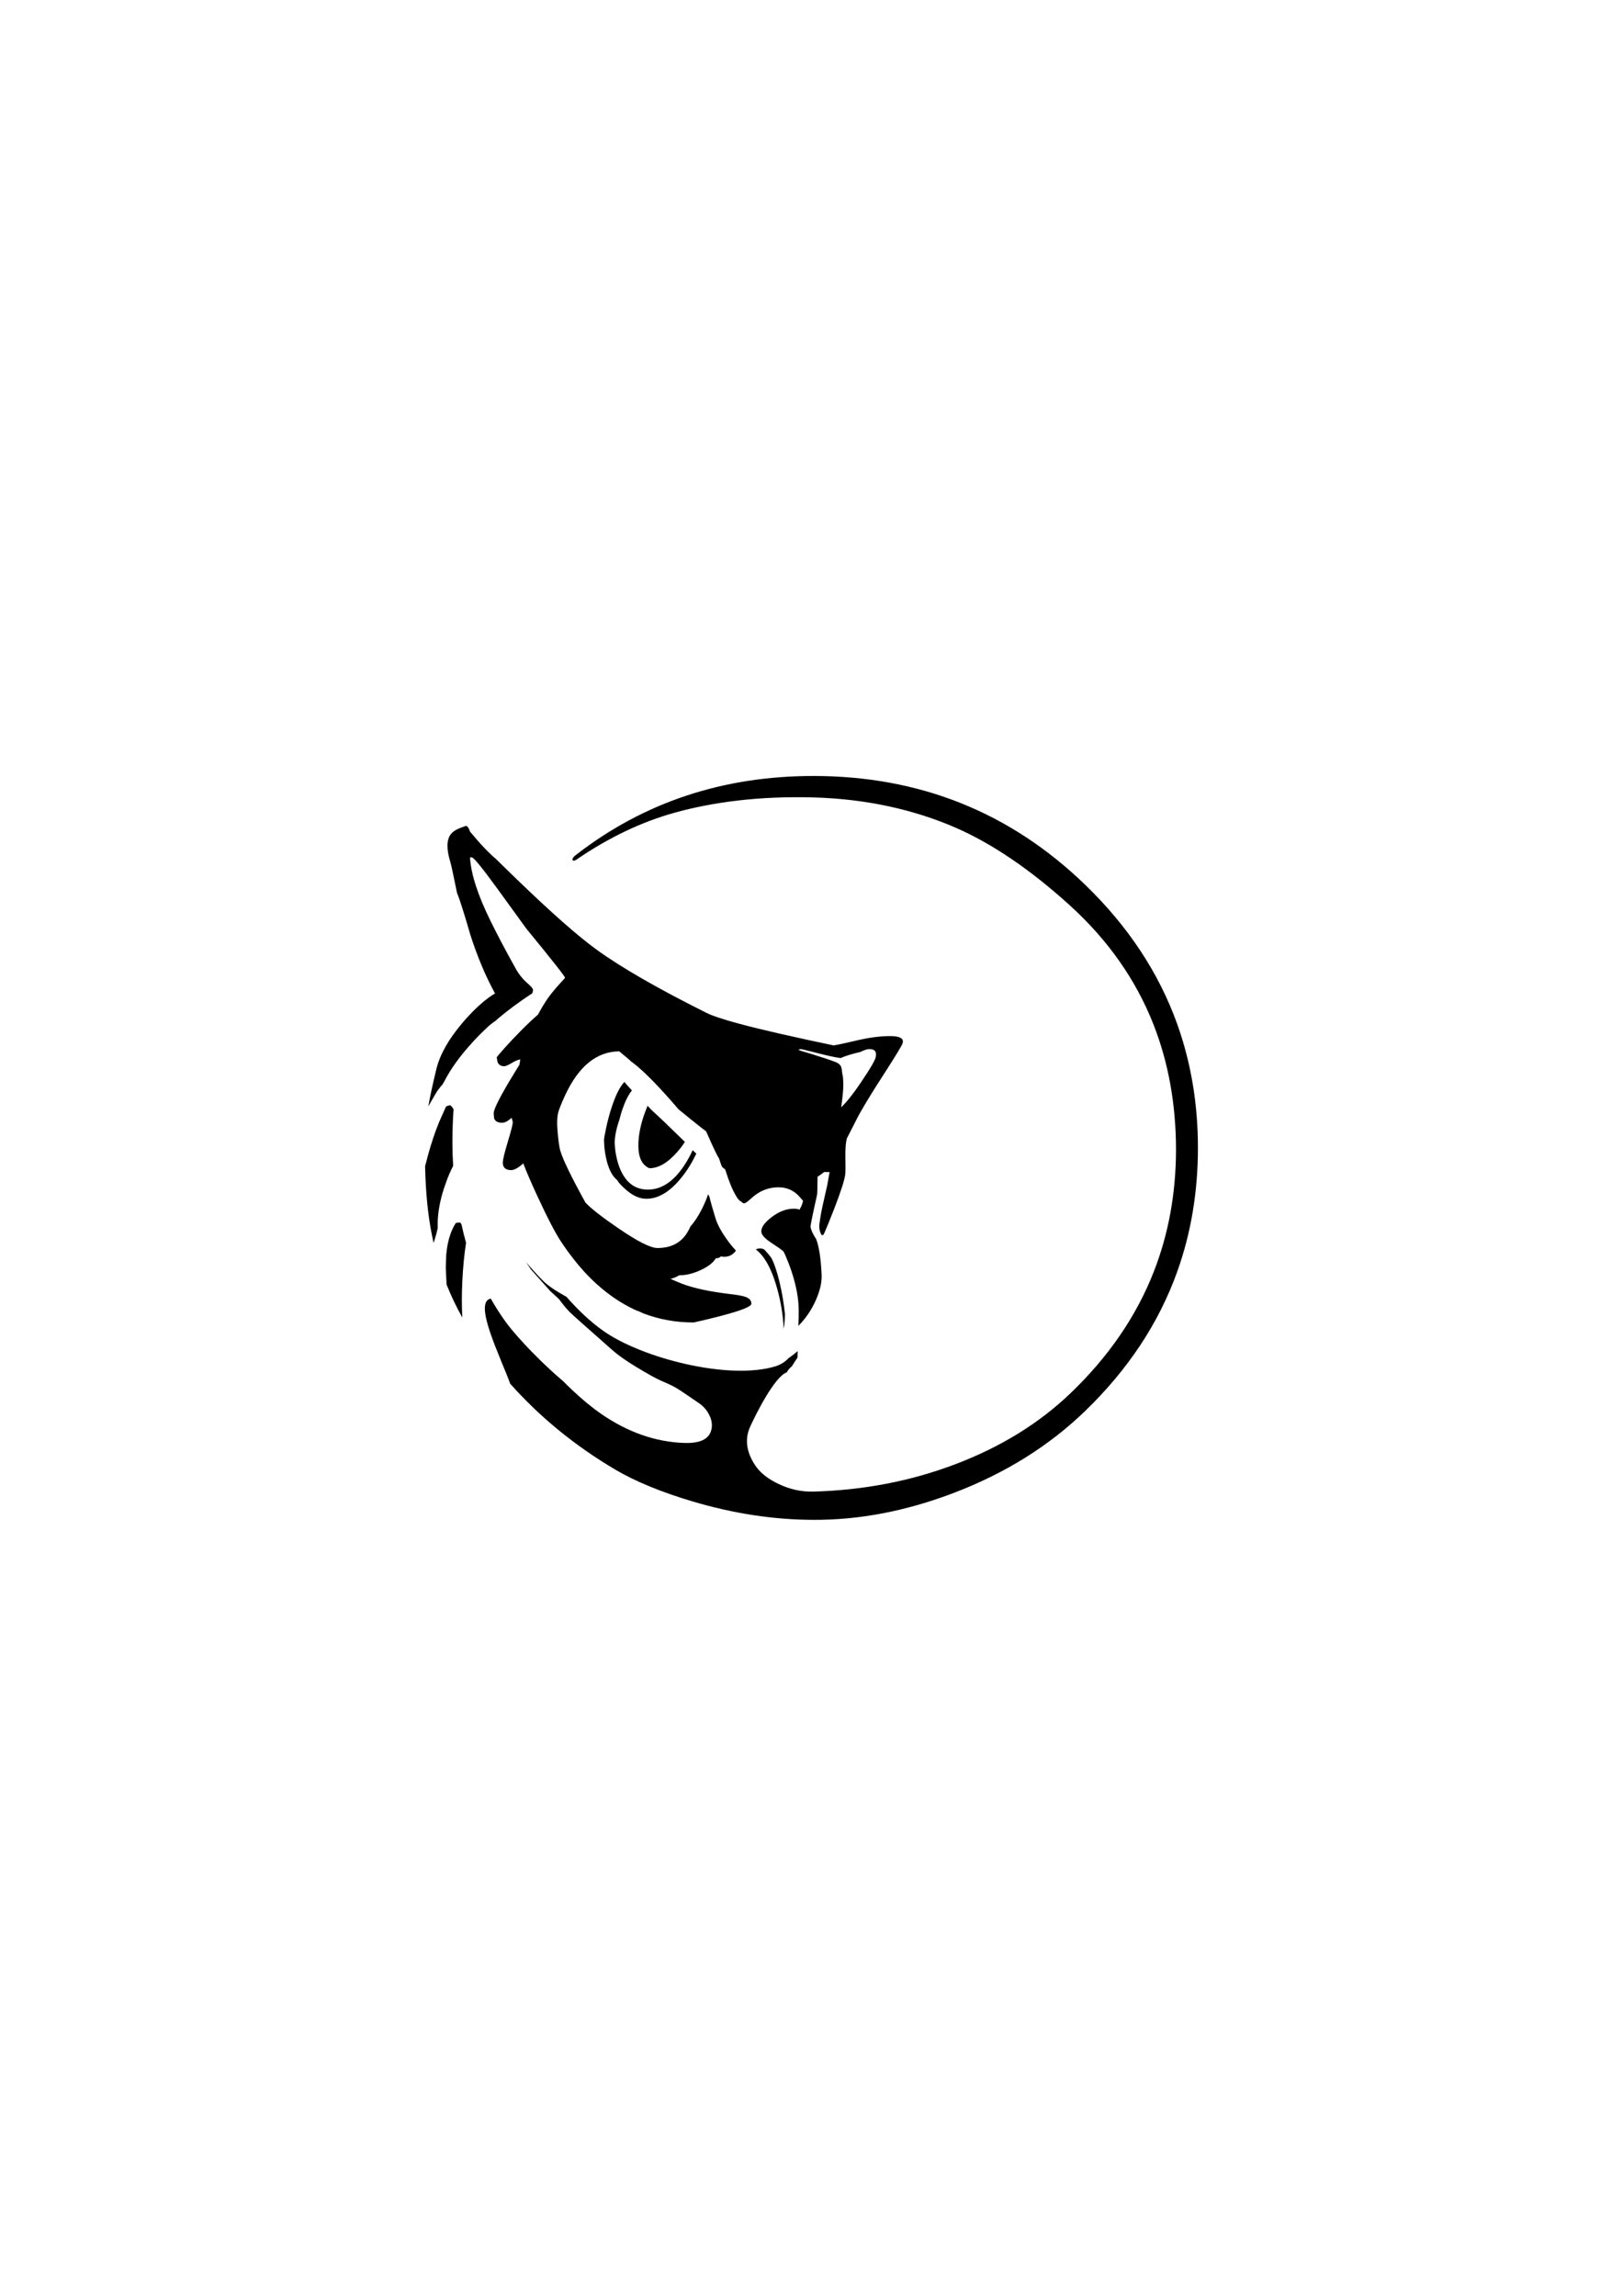 <svg xmlns="http://www.w3.org/2000/svg" xmlns:xlink="http://www.w3.org/1999/xlink" width="210mm" height="297mm" viewBox="0 0 210 297" xml:space="preserve" style="shape-rendering:geometricPrecision;text-rendering:geometricPrecision;image-rendering:optimizeQuality;fill-rule:evenodd;clip-rule:evenodd"><defs><style type="text/css">.fil0{fill:#000}</style></defs><g id="Ebene_x0020_1"><path d="M110.727 134.628c-1.275,0.306 -2.223,0.504 -2.865,0.613 -2.233,-0.464 -4.584,-0.978 -7.064,-1.541 -1.986,-0.454 -3.685,-0.869 -5.078,-1.245l-0 0c-2.114,-0.563 -3.557,-1.047 -4.327,-1.433 -6.274,-3.132 -11.007,-5.859 -14.188,-8.161 -2.441,-1.769 -5.879,-4.802 -10.315,-9.09 -1.709,-1.65 -2.589,-2.51 -2.648,-2.579 -0.01,-0.01 -0.01,-0.01 -0.01,-0.02 -0.909,-0.751 -2.045,-1.936 -3.399,-3.567 -0.207,-0.573 -0.405,-0.82 -0.613,-0.741 -0.425,0.148 -0.751,0.267 -0.978,0.376 -0.385,0.178 -0.692,0.395 -0.899,0.662 -0.573,0.721 -0.593,1.937 -0.069,3.636 0.109,0.346 0.395,1.68 0.86,3.982 0.336,0.79 0.909,2.589 1.719,5.395 0.909,2.836 1.976,5.375 3.201,7.608 -0.237,0.129 -0.494,0.296 -0.771,0.494 -0.869,0.632 -1.768,1.452 -2.697,2.46 -0.306,0.326 -0.593,0.652 -0.86,0.978l-0 0 0 0c-1.719,2.045 -2.806,3.982 -3.26,5.829 -0.481,1.979 -0.831,3.593 -1.047,4.85 0.362,-0.652 0.753,-1.327 1.175,-2.024 0.188,-0.227 0.336,-0.435 0.464,-0.603 0.089,-0.069 0.178,-0.178 0.277,-0.346 0.04,-0.069 0.079,-0.138 0.109,-0.198l0.01 0c0.824,-1.639 2.059,-3.36 3.712,-5.157l0 -0.001 0.047 -0.051 0.014 -0.016 0.001 -0.001 0.078 -0.084 0.015 -0.016 0.001 -0.001 0.063 -0.068 0.016 -0.017 0.015 -0.016 0.001 -0.001 0 -0 0.031 -0.033 0.002 -0.002 0.025 -0.026 0.013 -0.013 0.025 -0.026 0.001 -0.001 0.016 -0.017c0.084,-0.088 0.168,-0.177 0.254,-0.266l0.006 -0.006 0.016 -0.017 0.001 -0.001 0.017 -0.017 0.016 -0.017 0.017 -0.017 0.006 -0.006 0.024 -0.025 0.007 -0.007 0.095 -0.097 0.003 -0.003 0.097 -0.099 0.001 -0.001 0.017 -0.017 0 -0 0.017 -0.017 0.085 -0.086c0.306,-0.306 0.672,-0.652 1.107,-1.057 0.138,-0.109 0.267,-0.207 0.385,-0.306l0.003 -0.002 0.003 -0.002 0.022 -0.015 0 -0 0.003 -0.002 0.002 -0.002 0.001 -0.001 0.003 -0.002 0.001 -0.001 0.004 -0.003 0.001 -0.001 0.001 -0.001 0.002 -0.002 0.012 -0.008 0.001 -0 0.003 -0.002 0.001 -0.001 0.004 -0.002 0.002 -0.001 0.003 -0.002 0.006 -0.004 0 -0 0.004 -0.003 0.001 -0.001 0.003 -0.002 0.005 -0.004 0.001 -0.001 0.003 -0.002 0 -0 0.009 -0.006 0.006 -0.004 0 -0 0.003 -0.002 0.003 -0.002 0.003 -0.002 0.001 -0.001 0.004 -0.003 0.001 -0 0.003 -0.002 0.006 -0.004 0.003 -0.002 0.003 -0.002 0.002 -0.001 0.001 -0.001 0.004 -0.003 0.015 -0.011 0.001 -0 0.022 -0.016 0.003 -0.002 0.003 -0.002 0 0c0.065,-0.047 0.124,-0.09 0.177,-0.13l0.001 -0.001 0.003 -0.002 0.003 -0.002 0.002 -0.001 0.001 -0.001 0.003 -0.002 0.009 -0.007 0.001 -0.001 0.002 -0.001 0.001 -0.001 0.011 -0.009 0.001 -0.001 0.01 -0.007 0.004 -0.003 0.001 -0.001 0.002 -0.002 0.037 -0.028 0.005 -0.004 0.003 -0.002 0.001 -0.001 0.001 -0.001 0.005 -0.004 0.003 -0.002 0.003 -0.002 0.001 -0.001 0.004 -0.003 0.001 -0.001 0.004 -0.003 0.001 -0.001 0.003 -0.002 0.001 -0.001 0.002 -0.001 0.003 -0.002 0.002 -0.001 0 -0 0.007 -0.006 0.003 -0.002 0.003 -0.003 0.006 -0.005 0.004 -0.003 0.001 -0.001 0.002 -0.002 0.002 -0.002 0 -0 0.001 -0 0.004 -0.003 0.001 -0.001 0.001 -0.001 0.002 -0.002 0.001 -0.001 0.001 -0.001c0.105,-0.086 0.155,-0.135 0.158,-0.156 0.57,-0.485 1.254,-1.027 2.055,-1.623 0.761,-0.563 1.482,-1.067 2.174,-1.522 0.227,-0.079 0.336,-0.277 0.336,-0.603 0,-0.158 -0.237,-0.445 -0.721,-0.86 -0.623,-0.543 -1.136,-1.196 -1.551,-1.956 -1.265,-2.263 -2.332,-4.288 -3.201,-6.057 -1.66,-3.359 -2.549,-6.106 -2.678,-8.25 0,-0.01 0.079,-0.02 0.227,-0.02 0.247,-0 1.363,1.363 3.349,4.1 2.49,3.429 3.735,5.138 3.735,5.148 3.33,4.061 4.989,6.165 4.989,6.333 0,0.01 -0.198,0.237 -0.593,0.662 -0.622,0.682 -1.146,1.314 -1.571,1.897 -0.386,0.539 -0.837,1.273 -1.339,2.203 -0.61,0.522 -1.317,1.187 -2.119,1.996 -0.78,0.781 -1.531,1.571 -2.253,2.381 -0.642,0.721 -0.968,1.116 -0.968,1.166 0,0.029 0.04,0.227 0.109,0.593 0.148,0.365 0.445,0.543 0.879,0.543 0.168,0 0.504,-0.148 1.008,-0.445 0.433,-0.26 0.783,-0.406 1.056,-0.438 -0.017,0.095 -0.033,0.192 -0.048,0.29 -0.021,0.129 -0.041,0.258 -0.061,0.386 -0.314,0.52 -0.803,1.32 -1.461,2.401 -1.255,2.144 -1.877,3.438 -1.877,3.903 0,0.03 0.02,0.237 0.059,0.642 0.138,0.385 0.484,0.573 1.028,0.573 0.356,0 0.771,-0.217 1.235,-0.642 0.099,0.296 0.148,0.494 0.148,0.593 0,0.267 -0.217,1.107 -0.642,2.519 -0.425,1.413 -0.642,2.302 -0.642,2.668 0,0.217 0.03,0.395 0.099,0.524 0.168,0.306 0.494,0.464 0.988,0.464 0.389,-0 0.91,-0.287 1.56,-0.87 0.383,1.02 0.98,2.406 1.789,4.16 1.344,2.905 2.401,4.94 3.181,6.096 0.939,1.403 1.917,2.658 2.934,3.774l0 0 14.524 0c-0.771,0.296 -1.522,0.445 -2.253,0.445 -0.356,0.227 -0.731,0.375 -1.126,0.464 0.435,0.198 0.909,0.395 1.423,0.603 1.512,0.593 3.626,1.047 6.353,1.373 0.968,0.109 1.62,0.237 1.966,0.366 0.484,0.188 0.721,0.474 0.721,0.879 0,0.494 -2.49,1.304 -7.46,2.421 -2.302,0 -4.476,-0.395 -6.521,-1.176 -0.464,-0.227 -0.731,-0.336 -0.79,-0.336 -0.01,0 -0.01,0 -0.01,0 -2.46,-1.097 -4.742,-2.776 -6.827,-5.039l14.524 -0c0.287,-0.109 0.573,-0.247 0.87,-0.395 0.781,-0.405 1.314,-0.85 1.611,-1.354 0,0 0,0 0.01,0 0.287,0 0.504,-0.079 0.642,-0.247 0.148,0.03 0.296,0.049 0.445,0.049 0.623,0 1.117,-0.257 1.492,-0.78 0.01,-0.01 0.01,-0.01 0.02,-0.02 -0.277,-0.286 -0.583,-0.642 -0.909,-1.077 -0.899,-1.196 -1.472,-2.233 -1.739,-3.112 -0.336,-1.097 -0.603,-2.025 -0.79,-2.796 -0.059,-0.099 -0.109,-0.198 -0.158,-0.306 -0.277,0.79 -0.603,1.532 -0.968,2.213 -0.425,0.78 -0.86,1.433 -1.324,1.956 -0.119,0.277 -0.267,0.563 -0.455,0.86 -0.82,1.284 -2.085,1.927 -3.814,1.927 -0.889,0 -2.569,-0.85 -5.039,-2.539 -2.144,-1.462 -3.567,-2.579 -4.278,-3.34 -1.828,-3.31 -2.905,-5.543 -3.251,-6.699 -0.148,-0.514 -0.277,-1.452 -0.376,-2.816 -0.069,-0.879 -0.03,-1.591 0.099,-2.124 0.099,-0.395 0.395,-1.146 0.899,-2.243 1.749,-3.764 4.09,-5.661 7.005,-5.681 0.484,0.405 0.939,0.79 1.383,1.156 0.03,0.03 0.049,0.069 0.079,0.099 1.097,0.781 2.5,2.114 4.219,3.992 0.682,0.741 1.344,1.492 1.986,2.253 1.097,0.899 2.085,1.699 2.954,2.381 0.188,0.148 0.385,0.296 0.613,0.464 0.099,0.217 0.198,0.445 0.306,0.682 0.711,1.611 1.166,2.559 1.373,2.826 0.109,0.365 0.217,0.682 0.326,0.968 0.049,0.148 0.207,0.286 0.454,0.425 0.129,0.405 0.257,0.79 0.385,1.156 0.435,1.225 0.879,2.144 1.334,2.757 0.099,0.079 0.207,0.178 0.326,0.286 0,-0.02 0.01,-0.04 0.02,-0.049 0.129,0.178 0.267,0.267 0.395,0.267 0.118,0 0.306,-0.109 0.553,-0.326 0.464,-0.405 0.751,-0.642 0.84,-0.711 0.909,-0.692 1.927,-1.037 3.053,-1.037 1.057,0 1.937,0.376 2.648,1.136 0.138,0.158 0.316,0.366 0.533,0.613 -0.069,0.356 -0.227,0.741 -0.464,1.146 -0.178,-0.089 -0.425,-0.128 -0.741,-0.128 -0.958,0 -1.907,0.365 -2.855,1.087 -0.899,0.682 -1.344,1.304 -1.344,1.847 0,0.425 0.445,0.929 1.344,1.512 0.662,0.425 1.166,0.781 1.512,1.067 0.089,0.168 0.178,0.336 0.257,0.514 0.316,0.741 0.593,1.452 0.82,2.144l-0 0c0.603,1.838 0.909,3.507 0.909,5.019 0.01,0.721 -0.01,1.383 -0.049,1.976 0.949,-0.958 1.709,-2.075 2.272,-3.349 0.534,-1.215 0.781,-2.292 0.741,-3.251 -0.01,-0.128 -0.01,-0.267 -0.02,-0.395l0 0c-0.109,-1.966 -0.346,-3.389 -0.692,-4.248 -0.405,-0.613 -0.642,-1.126 -0.721,-1.541 -0.04,-0.118 0.247,-1.522 0.85,-4.209 0.02,-0.099 0.04,-0.869 0.059,-2.322 0.089,-0.03 0.376,-0.227 0.86,-0.593l0.01 0c0.198,0 0.425,0 0.692,0.01 -0.079,0.385 -0.178,0.929 -0.296,1.63 -0.504,2.203 -0.781,3.448 -0.82,3.735 -0.109,0.652 -0.158,0.988 -0.158,0.998 -0.109,0.543 -0.089,1.037 0.079,1.462 0.158,0.435 0.326,0.455 0.504,0.069 0.188,-0.405 0.603,-1.433 1.255,-3.083 0.909,-2.342 1.393,-3.873 1.462,-4.574 0.03,-0.306 0.03,-1.077 0.01,-2.322 -0.01,-0.978 0.049,-1.729 0.188,-2.272 0.721,-1.393 1.117,-2.174 1.186,-2.322 0.583,-1.176 1.788,-3.191 3.626,-6.027 1.601,-2.48 2.401,-3.814 2.401,-3.982 0.069,-0.168 0.059,-0.336 -0.04,-0.484 -0.198,-0.287 -0.731,-0.425 -1.591,-0.425 -1.294,-0 -2.776,0.198 -4.427,0.593zm-55.727 16.182c0.072,3.382 0.362,6.348 0.871,8.884 0.07,0.366 0.153,0.732 0.237,1.098 0.132,-0.423 0.247,-0.805 0.345,-1.137 0.079,-0.306 0.138,-0.563 0.188,-0.79 -0.01,-0.168 -0.01,-0.326 -0.01,-0.474 0,-1.245 0.207,-2.579 0.613,-4.002 0.129,-0.445 0.267,-0.889 0.435,-1.314 0.129,-0.395 0.287,-0.82 0.494,-1.284 0.153,-0.347 0.307,-0.669 0.464,-0.968 -0.066,-0.989 -0.099,-1.958 -0.099,-2.905 0,-1.604 0.05,-3.075 0.15,-4.415 -0.166,-0.285 -0.32,-0.457 -0.456,-0.525 -0.188,0.03 -0.366,0.089 -0.524,0.178 -0.148,0.316 -0.316,0.692 -0.504,1.136 -0.02,0.03 -0.04,0.069 -0.049,0.099 -0.109,0.247 -0.217,0.494 -0.326,0.741 -0.128,0.326 -0.267,0.662 -0.395,1.008 -0.01,0.03 -0.01,0.069 -0.02,0.099l-0.02 0c-0.494,1.354 -0.939,2.836 -1.344,4.466 0,0.01 0,0.01 0,0.02 -0.017,0.028 -0.034,0.057 -0.051,0.087zm2.783 15.369c0.583,1.464 1.262,2.889 2.039,4.272 -0.175,-2.693 0.015,-6.751 0.481,-9.671 -0.214,-0.751 -0.412,-1.553 -0.596,-2.407 -0.062,-0.087 -0.116,-0.158 -0.17,-0.221 -0.01,0 -0.01,0 -0.02,0 -0.207,0 -0.385,0.02 -0.543,0.069 -0.277,0.425 -0.504,0.899 -0.692,1.433 -0.277,0.771 -0.455,1.66 -0.543,2.658 -0.014,0.58 -0.059,1.175 -0.059,1.749 0,0.009 0.032,0.715 0.103,2.118zm8.232 12.825c3.847,4.33 8.398,8.047 13.657,11.151 2.589,1.512 5.899,2.875 9.94,4.08 5.335,1.581 10.542,2.371 15.631,2.381 5.978,0.03 12.054,-1.146 18.229,-3.507 6.63,-2.539 12.281,-6.066 16.954,-10.591 5.543,-5.365 9.505,-11.352 11.886,-17.982l0 0c1.788,-4.989 2.688,-10.335 2.688,-16.035 0,-5.711 -0.899,-11.056 -2.688,-16.045 -2.381,-6.63 -6.343,-12.617 -11.886,-17.982 -9.712,-9.396 -21.44,-14.089 -35.184,-14.089 -11.708,0 -21.964,3.409 -30.747,10.236 -0.641,0.45 -0.514,1.012 0.138,0.553 4.16,-2.845 8.398,-4.861 12.716,-6.056 4.91,-1.354 10.848,-2.147 17.834,-1.96 7.005,0.188 13.111,1.614 18.328,3.857 4.812,2.075 9.801,5.464 14.969,10.157 4.891,4.456 8.467,9.544 10.74,15.285 1.956,4.95 2.934,10.364 2.944,16.263 -0.01,5.651 -0.968,10.927 -2.885,15.818l0 0c-2.263,5.77 -5.869,11.016 -10.799,15.729 -4.041,3.863 -8.971,6.906 -14.781,9.119 -5.819,2.223 -11.995,3.409 -18.545,3.577 -1.492,0.03 -2.974,-0.296 -4.436,-0.998 -1.393,-0.662 -2.411,-1.482 -3.033,-2.44 -1.136,-1.739 -1.334,-3.399 -0.613,-4.98 0.815,-1.777 3.164,-6.446 4.723,-7.005 0.207,-0.356 0.435,-0.622 0.672,-0.79 0.227,-0.385 0.464,-0.751 0.721,-1.116 0,-0.296 0.01,-0.583 0.03,-0.85 -0.415,0.356 -0.81,0.662 -1.186,0.909 -0.405,0.454 -0.939,0.8 -1.611,1.037 -6.09,1.907 -17.46,-1.067 -22.379,-4.574 -1.591,-1.126 -3.171,-2.589 -4.742,-4.387 -1.413,-0.781 -2.411,-1.462 -3.004,-2.045 -0.356,-0.346 -0.731,-0.741 -1.126,-1.186l-0 0c-0.356,-0.385 -0.721,-0.81 -1.107,-1.265 0.207,0.316 0.425,0.632 0.632,0.948 0.089,0.109 0.188,0.207 0.286,0.316l0 0c0.702,0.79 1.433,1.611 2.203,2.47 0.376,0.356 0.761,0.711 1.146,1.057 0.425,0.593 0.87,1.126 1.324,1.611 0.247,0.267 2.104,1.917 5.563,4.97 0.761,0.672 1.798,1.403 3.092,2.184 1.512,0.919 2.608,1.522 3.27,1.808 0.85,0.365 1.423,0.632 1.719,0.8 0.385,0.207 1.413,0.889 3.083,2.045 0.563,0.376 1.008,0.86 1.334,1.462 0.326,0.603 0.445,1.186 0.376,1.749 -0.178,1.393 -1.354,2.045 -3.517,1.976 -3.745,-0.118 -7.361,-1.383 -10.839,-3.794 -1.512,-1.057 -3.152,-2.46 -4.901,-4.229 -0.464,-0.385 -0.978,-0.84 -1.532,-1.344 -1.768,-1.63 -3.379,-3.29 -4.812,-4.96 -0.986,-1.135 -1.984,-2.586 -2.991,-4.347 -0.017,0.001 -0.033,0.004 -0.047,0.007 -2.225,0.536 1.325,7.572 2.561,11.004zm-3.218 -46.016c0.01,-0.01 0.01,-0.01 0.02,-0.02 0,-0.01 0,-0.01 0.01,-0.01 -0.01,0.01 -0.02,0.02 -0.03,0.03zm36.112 28.672c-0.178,-0.109 -0.366,-0.158 -0.553,-0.158 -0.237,0 -0.425,0.05 -0.553,0.138 1.057,0.81 1.917,2.302 2.579,4.466 0.534,1.729 0.86,3.478 0.988,5.246 0,0.178 0,0.356 -0.01,0.534 0.04,-0.168 0.079,-0.316 0.119,-0.455 0.04,-0.425 0.069,-0.889 0.089,-1.383 -0.148,-1.452 -0.385,-2.885 -0.731,-4.298 -0.326,-1.324 -0.672,-2.342 -1.047,-3.043 -0.267,-0.346 -0.553,-0.702 -0.879,-1.047zm-15.117 -18.614c-0.178,0.435 -0.277,0.692 -0.306,0.771 -0.593,1.581 -0.889,3.043 -0.889,4.397 0,1.452 0.425,2.401 1.284,2.845 0.05,0.02 0.089,0.04 0.138,0.069l0.01 0c1.196,0 2.411,-0.721 3.666,-2.174 0.346,-0.405 0.652,-0.81 0.919,-1.235 -2.006,-1.966 -3.418,-3.32 -4.239,-4.051 -0.128,-0.129 -0.326,-0.336 -0.583,-0.623zm6.304 6.195c-0.148,-0.138 -0.306,-0.286 -0.474,-0.445 -0.277,0.603 -0.593,1.186 -0.939,1.739 -1.413,2.243 -3.033,3.359 -4.851,3.359 -1.729,0 -2.964,-0.978 -3.705,-2.944 -0.227,-0.623 -0.395,-1.304 -0.504,-2.045 -0.059,-0.632 -0.089,-0.958 -0.089,-0.968 0,-0.879 0.198,-1.907 0.603,-3.063 0.129,-0.534 0.277,-1.038 0.445,-1.502 0.346,-0.988 0.741,-1.759 1.186,-2.312 -0.069,-0.069 -0.128,-0.138 -0.198,-0.207 -0.267,-0.286 -0.533,-0.583 -0.78,-0.889 -0.583,0.613 -1.126,1.699 -1.64,3.26 -0.286,0.86 -0.533,1.788 -0.741,2.776 -0.168,0.8 -0.257,1.304 -0.257,1.522 0,0.01 0.02,0.316 0.05,0.899 0.069,0.702 0.188,1.334 0.346,1.917 0.306,1.107 0.741,1.877 1.304,2.322 0.168,0.306 0.524,0.702 1.067,1.186 0.919,0.82 1.818,1.235 2.717,1.235 1.68,0 3.31,-1.067 4.901,-3.211 0.563,-0.761 1.037,-1.551 1.442,-2.391 0.04,-0.089 0.079,-0.168 0.119,-0.237zm-32.694 5.513c0.02,-0.059 0.04,-0.118 0.069,-0.188 -0.01,0.02 -0.01,0.04 -0.01,0.069 -0.02,0.04 -0.04,0.079 -0.059,0.118zm45.943 -18.99l0 0.059c0.109,0.04 0.217,0.089 0.346,0.138 0.346,0.099 0.771,0.227 1.265,0.375 1.364,0.425 2.381,0.761 3.063,1.018 0.474,0.178 0.751,0.415 0.84,0.721 0.049,0.178 0.089,0.445 0.118,0.81 0.089,0.257 0.138,0.771 0.138,1.551 0,0.533 -0.089,1.482 -0.277,2.836 0.01,-0.02 0.03,-0.04 0.04,-0.059 0.711,-0.692 1.532,-1.729 2.46,-3.102 1.324,-1.946 1.986,-3.102 1.986,-3.458 0.119,-0.623 -0.158,-0.939 -0.84,-0.939 -0.267,0 -0.652,0.128 -1.166,0.375 -1.067,0.247 -1.917,0.504 -2.559,0.79 -0.642,-0.089 -1.512,-0.277 -2.589,-0.543 -1.611,-0.415 -2.47,-0.622 -2.579,-0.622 -0.099,0.03 -0.178,0.049 -0.247,0.049zm6.462 1.848c-0.01,0 -0.01,0 -0.02,0 0.02,-0.01 0.04,-0.03 0.069,-0.04 -0.01,0.01 -0.03,0.02 -0.049,0.04z" class="fil0"/></g></svg>